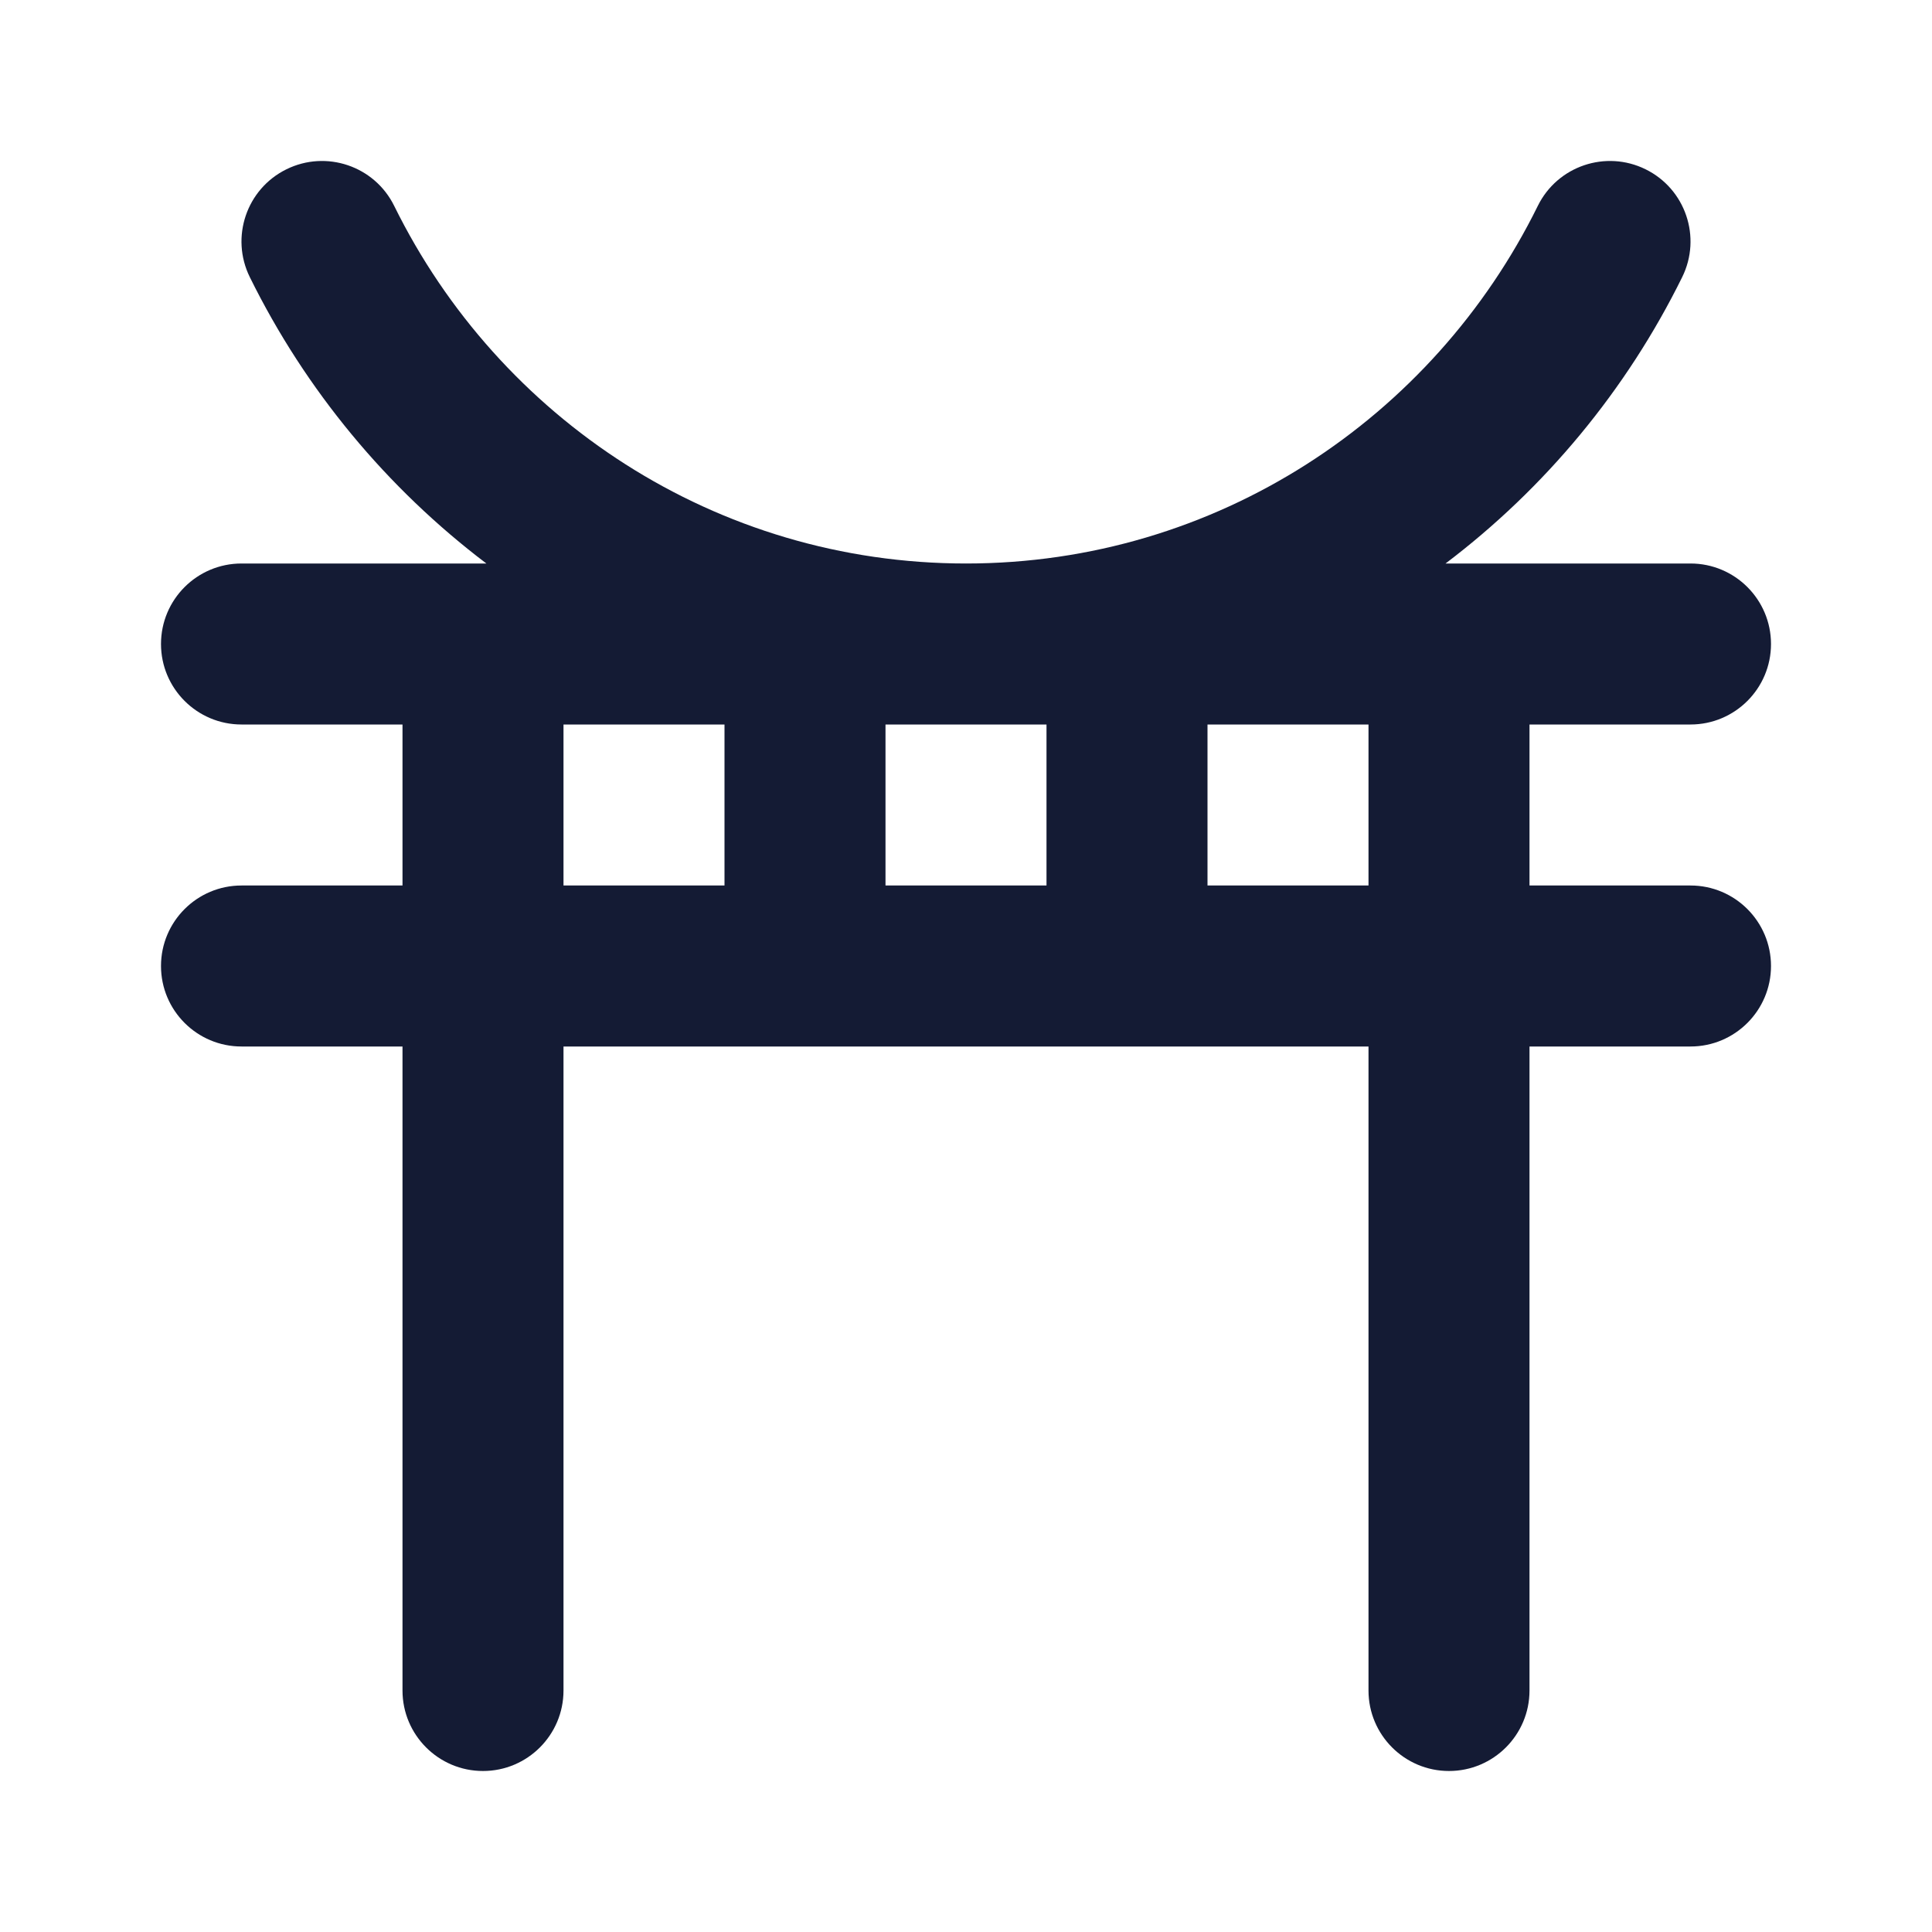 <svg width="24" height="24" viewBox="0 0 24 24" fill="none" xmlns="http://www.w3.org/2000/svg">
<path fill-rule="evenodd" clip-rule="evenodd" d="M3.558 2.103C4.053 1.859 4.653 2.062 4.897 2.558C6.197 5.196 8.893 7 12 7C15.107 7 17.803 5.196 19.103 2.558C19.347 2.062 19.947 1.859 20.442 2.103C20.938 2.347 21.141 2.947 20.897 3.442C20.205 4.846 19.193 6.065 17.957 7H21C21.552 7 22 7.448 22 8C22 8.552 21.552 9 21 9H19V11H21C21.552 11 22 11.448 22 12C22 12.552 21.552 13 21 13H19V21C19 21.552 18.552 22 18 22C17.448 22 17 21.552 17 21V13H7V21C7 21.552 6.552 22 6 22C5.448 22 5 21.552 5 21V13H3C2.448 13 2 12.552 2 12C2 11.448 2.448 11 3 11H5V9H3C2.448 9 2 8.552 2 8C2 7.448 2.448 7 3 7H6.042C4.807 6.065 3.795 4.846 3.103 3.442C2.859 2.947 3.062 2.347 3.558 2.103ZM7 9V11H9V9H7ZM11 9V11H13V9H11ZM15 9V11H17V9H15Z" fill="#141B34"/>
</svg>
